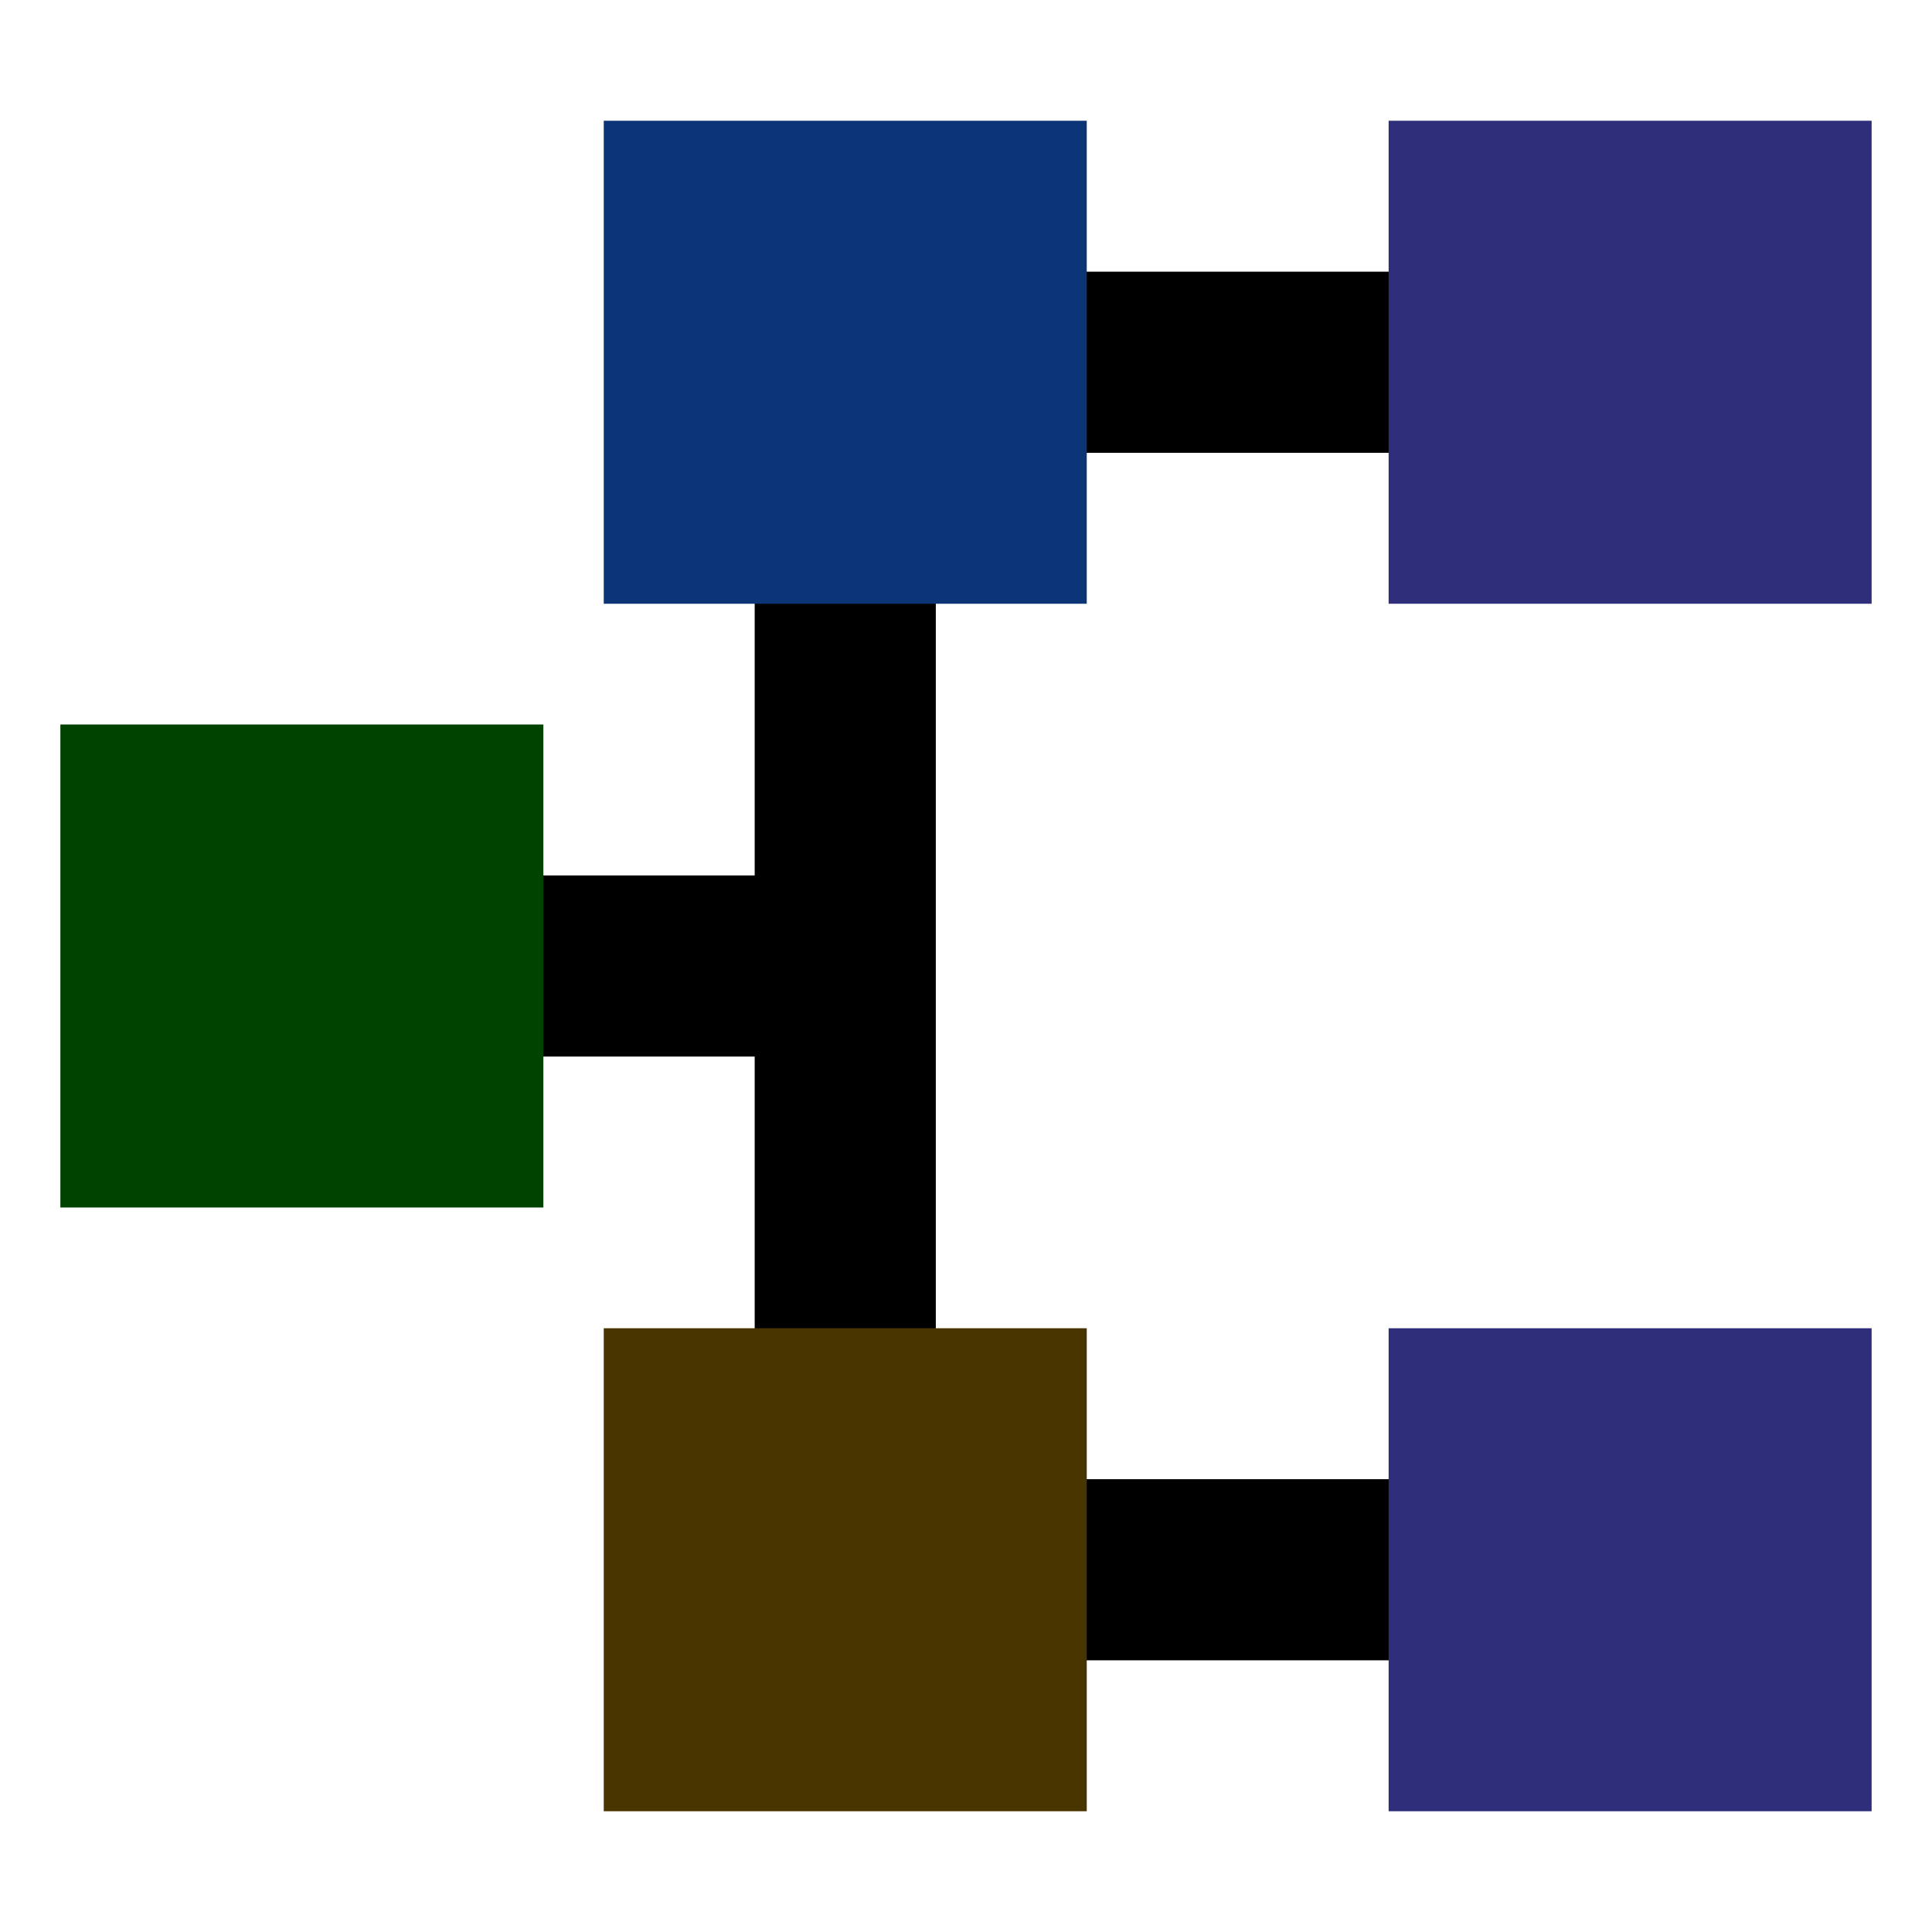<svg xmlns="http://www.w3.org/2000/svg" viewBox="0 0 64 64">
<rect x="0" y="0" width="64" height="64" fill="white" />

<line x1="4" y1="32" x2="28" y2="32" stroke="black" stroke-width="6" />
<rect x="2" y="24" width="16" height="16" fill="#004300"/>

<line x1="28" y1="9" x2="28" y2="55" stroke="black" stroke-width="6" />

<line x1="32" y1="12" x2="60" y2="12" stroke="black" stroke-width="6" />
<rect x="20" y="4" width="16" height="16" fill="#0B3577"/>
<rect x="46" y="4" width="16" height="16" fill="#2F2E7A"/>

<line x1="32" y1="52" x2="60" y2="52" stroke="black" stroke-width="6" />
<rect x="20" y="44" width="16" height="16" fill="#493500"/>
<rect x="46" y="44" width="16" height="16" fill="#2F2E7A"/>
</svg>
